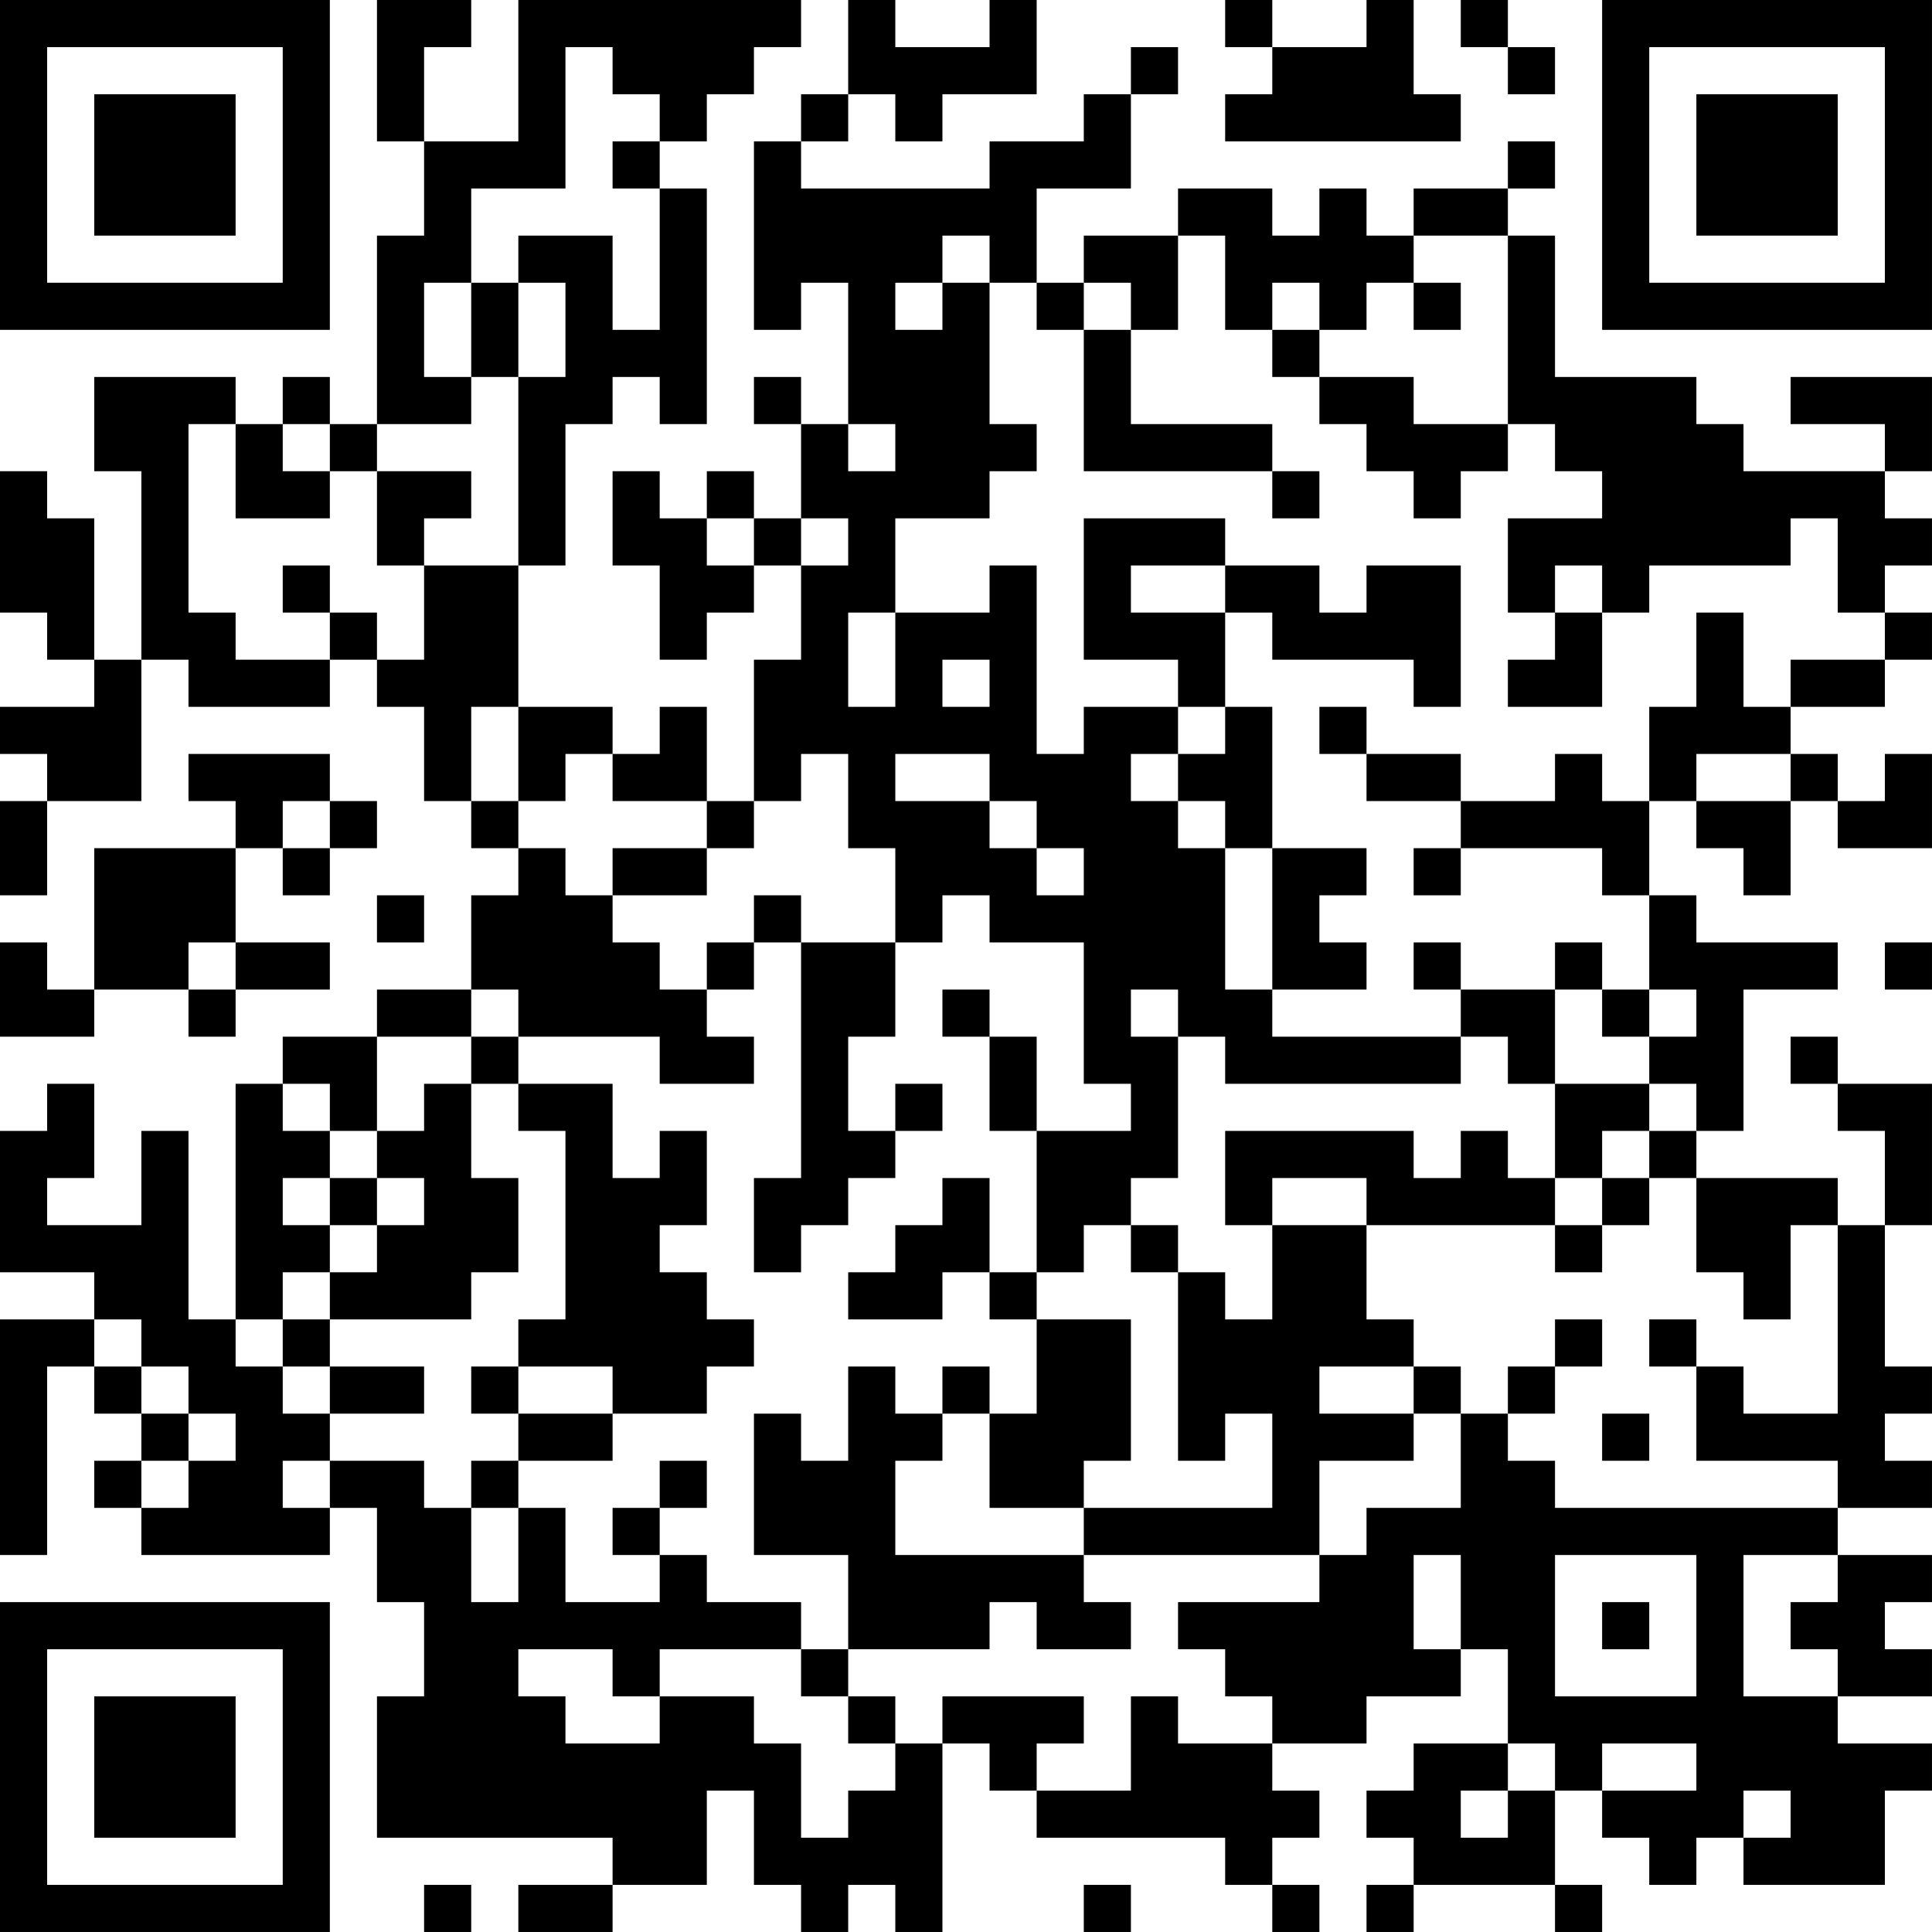 <?xml version="1.0" encoding="UTF-8"?>
<svg xmlns="http://www.w3.org/2000/svg" version="1.1" width="200" height="200" viewBox="0 0 200 200"><rect x="0" y="0" width="200" height="200" fill="#ffffff"/><g transform="scale(4.878)"><g transform="translate(0,0)"><path fill-rule="evenodd" d="M8 0L8 3L9 3L9 5L8 5L8 9L7 9L7 8L6 8L6 9L5 9L5 8L2 8L2 10L3 10L3 14L2 14L2 11L1 11L1 10L0 10L0 13L1 13L1 14L2 14L2 15L0 15L0 16L1 16L1 17L0 17L0 19L1 19L1 17L3 17L3 14L4 14L4 15L7 15L7 14L8 14L8 15L9 15L9 17L10 17L10 18L11 18L11 19L10 19L10 21L8 21L8 22L6 22L6 23L5 23L5 28L4 28L4 24L3 24L3 26L1 26L1 25L2 25L2 23L1 23L1 24L0 24L0 27L2 27L2 28L0 28L0 33L1 33L1 29L2 29L2 30L3 30L3 31L2 31L2 32L3 32L3 33L7 33L7 32L8 32L8 34L9 34L9 36L8 36L8 39L13 39L13 40L11 40L11 41L13 41L13 40L15 40L15 38L16 38L16 40L17 40L17 41L18 41L18 40L19 40L19 41L20 41L20 37L21 37L21 38L22 38L22 39L26 39L26 40L27 40L27 41L28 41L28 40L27 40L27 39L28 39L28 38L27 38L27 37L29 37L29 36L31 36L31 35L32 35L32 37L30 37L30 38L29 38L29 39L30 39L30 40L29 40L29 41L30 41L30 40L33 40L33 41L34 41L34 40L33 40L33 38L34 38L34 39L35 39L35 40L36 40L36 39L37 39L37 40L40 40L40 38L41 38L41 37L39 37L39 36L41 36L41 35L40 35L40 34L41 34L41 33L39 33L39 32L41 32L41 31L40 31L40 30L41 30L41 29L40 29L40 26L41 26L41 23L39 23L39 22L38 22L38 23L39 23L39 24L40 24L40 26L39 26L39 25L36 25L36 24L37 24L37 21L39 21L39 20L36 20L36 19L35 19L35 17L36 17L36 18L37 18L37 19L38 19L38 17L39 17L39 18L41 18L41 16L40 16L40 17L39 17L39 16L38 16L38 15L40 15L40 14L41 14L41 13L40 13L40 12L41 12L41 11L40 11L40 10L41 10L41 8L38 8L38 9L40 9L40 10L37 10L37 9L36 9L36 8L33 8L33 5L32 5L32 4L33 4L33 3L32 3L32 4L30 4L30 5L29 5L29 4L28 4L28 5L27 5L27 4L25 4L25 5L23 5L23 6L22 6L22 4L24 4L24 2L25 2L25 1L24 1L24 2L23 2L23 3L21 3L21 4L17 4L17 3L18 3L18 2L19 2L19 3L20 3L20 2L22 2L22 0L21 0L21 1L19 1L19 0L18 0L18 2L17 2L17 3L16 3L16 7L17 7L17 6L18 6L18 9L17 9L17 8L16 8L16 9L17 9L17 11L16 11L16 10L15 10L15 11L14 11L14 10L13 10L13 12L14 12L14 14L15 14L15 13L16 13L16 12L17 12L17 14L16 14L16 17L15 17L15 15L14 15L14 16L13 16L13 15L11 15L11 12L12 12L12 9L13 9L13 8L14 8L14 9L15 9L15 4L14 4L14 3L15 3L15 2L16 2L16 1L17 1L17 0L11 0L11 3L9 3L9 1L10 1L10 0ZM26 0L26 1L27 1L27 2L26 2L26 3L31 3L31 2L30 2L30 0L29 0L29 1L27 1L27 0ZM31 0L31 1L32 1L32 2L33 2L33 1L32 1L32 0ZM12 1L12 4L10 4L10 6L9 6L9 8L10 8L10 9L8 9L8 10L7 10L7 9L6 9L6 10L7 10L7 11L5 11L5 9L4 9L4 13L5 13L5 14L7 14L7 13L8 13L8 14L9 14L9 12L11 12L11 8L12 8L12 6L11 6L11 5L13 5L13 7L14 7L14 4L13 4L13 3L14 3L14 2L13 2L13 1ZM20 5L20 6L19 6L19 7L20 7L20 6L21 6L21 9L22 9L22 10L21 10L21 11L19 11L19 13L18 13L18 15L19 15L19 13L21 13L21 12L22 12L22 16L23 16L23 15L25 15L25 16L24 16L24 17L25 17L25 18L26 18L26 21L27 21L27 22L31 22L31 23L26 23L26 22L25 22L25 21L24 21L24 22L25 22L25 25L24 25L24 26L23 26L23 27L22 27L22 24L24 24L24 23L23 23L23 20L21 20L21 19L20 19L20 20L19 20L19 18L18 18L18 16L17 16L17 17L16 17L16 18L15 18L15 17L13 17L13 16L12 16L12 17L11 17L11 15L10 15L10 17L11 17L11 18L12 18L12 19L13 19L13 20L14 20L14 21L15 21L15 22L16 22L16 23L14 23L14 22L11 22L11 21L10 21L10 22L8 22L8 24L7 24L7 23L6 23L6 24L7 24L7 25L6 25L6 26L7 26L7 27L6 27L6 28L5 28L5 29L6 29L6 30L7 30L7 31L6 31L6 32L7 32L7 31L9 31L9 32L10 32L10 34L11 34L11 32L12 32L12 34L14 34L14 33L15 33L15 34L17 34L17 35L14 35L14 36L13 36L13 35L11 35L11 36L12 36L12 37L14 37L14 36L16 36L16 37L17 37L17 39L18 39L18 38L19 38L19 37L20 37L20 36L23 36L23 37L22 37L22 38L24 38L24 36L25 36L25 37L27 37L27 36L26 36L26 35L25 35L25 34L28 34L28 33L29 33L29 32L31 32L31 30L32 30L32 31L33 31L33 32L39 32L39 31L36 31L36 29L37 29L37 30L39 30L39 26L38 26L38 28L37 28L37 27L36 27L36 25L35 25L35 24L36 24L36 23L35 23L35 22L36 22L36 21L35 21L35 19L34 19L34 18L31 18L31 17L33 17L33 16L34 16L34 17L35 17L35 15L36 15L36 13L37 13L37 15L38 15L38 14L40 14L40 13L39 13L39 11L38 11L38 12L35 12L35 13L34 13L34 12L33 12L33 13L32 13L32 11L34 11L34 10L33 10L33 9L32 9L32 5L30 5L30 6L29 6L29 7L28 7L28 6L27 6L27 7L26 7L26 5L25 5L25 7L24 7L24 6L23 6L23 7L22 7L22 6L21 6L21 5ZM10 6L10 8L11 8L11 6ZM30 6L30 7L31 7L31 6ZM23 7L23 10L27 10L27 11L28 11L28 10L27 10L27 9L24 9L24 7ZM27 7L27 8L28 8L28 9L29 9L29 10L30 10L30 11L31 11L31 10L32 10L32 9L30 9L30 8L28 8L28 7ZM18 9L18 10L19 10L19 9ZM8 10L8 12L9 12L9 11L10 11L10 10ZM15 11L15 12L16 12L16 11ZM17 11L17 12L18 12L18 11ZM23 11L23 14L25 14L25 15L26 15L26 16L25 16L25 17L26 17L26 18L27 18L27 21L29 21L29 20L28 20L28 19L29 19L29 18L27 18L27 15L26 15L26 13L27 13L27 14L30 14L30 15L31 15L31 12L29 12L29 13L28 13L28 12L26 12L26 11ZM6 12L6 13L7 13L7 12ZM24 12L24 13L26 13L26 12ZM33 13L33 14L32 14L32 15L34 15L34 13ZM20 14L20 15L21 15L21 14ZM28 15L28 16L29 16L29 17L31 17L31 16L29 16L29 15ZM4 16L4 17L5 17L5 18L2 18L2 21L1 21L1 20L0 20L0 22L2 22L2 21L4 21L4 22L5 22L5 21L7 21L7 20L5 20L5 18L6 18L6 19L7 19L7 18L8 18L8 17L7 17L7 16ZM19 16L19 17L21 17L21 18L22 18L22 19L23 19L23 18L22 18L22 17L21 17L21 16ZM36 16L36 17L38 17L38 16ZM6 17L6 18L7 18L7 17ZM13 18L13 19L15 19L15 18ZM30 18L30 19L31 19L31 18ZM8 19L8 20L9 20L9 19ZM16 19L16 20L15 20L15 21L16 21L16 20L17 20L17 25L16 25L16 27L17 27L17 26L18 26L18 25L19 25L19 24L20 24L20 23L19 23L19 24L18 24L18 22L19 22L19 20L17 20L17 19ZM4 20L4 21L5 21L5 20ZM30 20L30 21L31 21L31 22L32 22L32 23L33 23L33 25L32 25L32 24L31 24L31 25L30 25L30 24L26 24L26 26L27 26L27 28L26 28L26 27L25 27L25 26L24 26L24 27L25 27L25 31L26 31L26 30L27 30L27 32L23 32L23 31L24 31L24 28L22 28L22 27L21 27L21 25L20 25L20 26L19 26L19 27L18 27L18 28L20 28L20 27L21 27L21 28L22 28L22 30L21 30L21 29L20 29L20 30L19 30L19 29L18 29L18 31L17 31L17 30L16 30L16 33L18 33L18 35L17 35L17 36L18 36L18 37L19 37L19 36L18 36L18 35L21 35L21 34L22 34L22 35L24 35L24 34L23 34L23 33L28 33L28 31L30 31L30 30L31 30L31 29L30 29L30 28L29 28L29 26L33 26L33 27L34 27L34 26L35 26L35 25L34 25L34 24L35 24L35 23L33 23L33 21L34 21L34 22L35 22L35 21L34 21L34 20L33 20L33 21L31 21L31 20ZM40 20L40 21L41 21L41 20ZM20 21L20 22L21 22L21 24L22 24L22 22L21 22L21 21ZM10 22L10 23L9 23L9 24L8 24L8 25L7 25L7 26L8 26L8 27L7 27L7 28L6 28L6 29L7 29L7 30L9 30L9 29L7 29L7 28L10 28L10 27L11 27L11 25L10 25L10 23L11 23L11 24L12 24L12 28L11 28L11 29L10 29L10 30L11 30L11 31L10 31L10 32L11 32L11 31L13 31L13 30L15 30L15 29L16 29L16 28L15 28L15 27L14 27L14 26L15 26L15 24L14 24L14 25L13 25L13 23L11 23L11 22ZM8 25L8 26L9 26L9 25ZM27 25L27 26L29 26L29 25ZM33 25L33 26L34 26L34 25ZM2 28L2 29L3 29L3 30L4 30L4 31L3 31L3 32L4 32L4 31L5 31L5 30L4 30L4 29L3 29L3 28ZM33 28L33 29L32 29L32 30L33 30L33 29L34 29L34 28ZM35 28L35 29L36 29L36 28ZM11 29L11 30L13 30L13 29ZM28 29L28 30L30 30L30 29ZM20 30L20 31L19 31L19 33L23 33L23 32L21 32L21 30ZM34 30L34 31L35 31L35 30ZM14 31L14 32L13 32L13 33L14 33L14 32L15 32L15 31ZM30 33L30 35L31 35L31 33ZM33 33L33 36L36 36L36 33ZM37 33L37 36L39 36L39 35L38 35L38 34L39 34L39 33ZM34 34L34 35L35 35L35 34ZM32 37L32 38L31 38L31 39L32 39L32 38L33 38L33 37ZM34 37L34 38L36 38L36 37ZM37 38L37 39L38 39L38 38ZM9 40L9 41L10 41L10 40ZM23 40L23 41L24 41L24 40ZM0 0L0 7L7 7L7 0ZM1 1L1 6L6 6L6 1ZM2 2L2 5L5 5L5 2ZM34 0L34 7L41 7L41 0ZM35 1L35 6L40 6L40 1ZM36 2L36 5L39 5L39 2ZM0 34L0 41L7 41L7 34ZM1 35L1 40L6 40L6 35ZM2 36L2 39L5 39L5 36Z" fill="#000000"/></g></g></svg>

